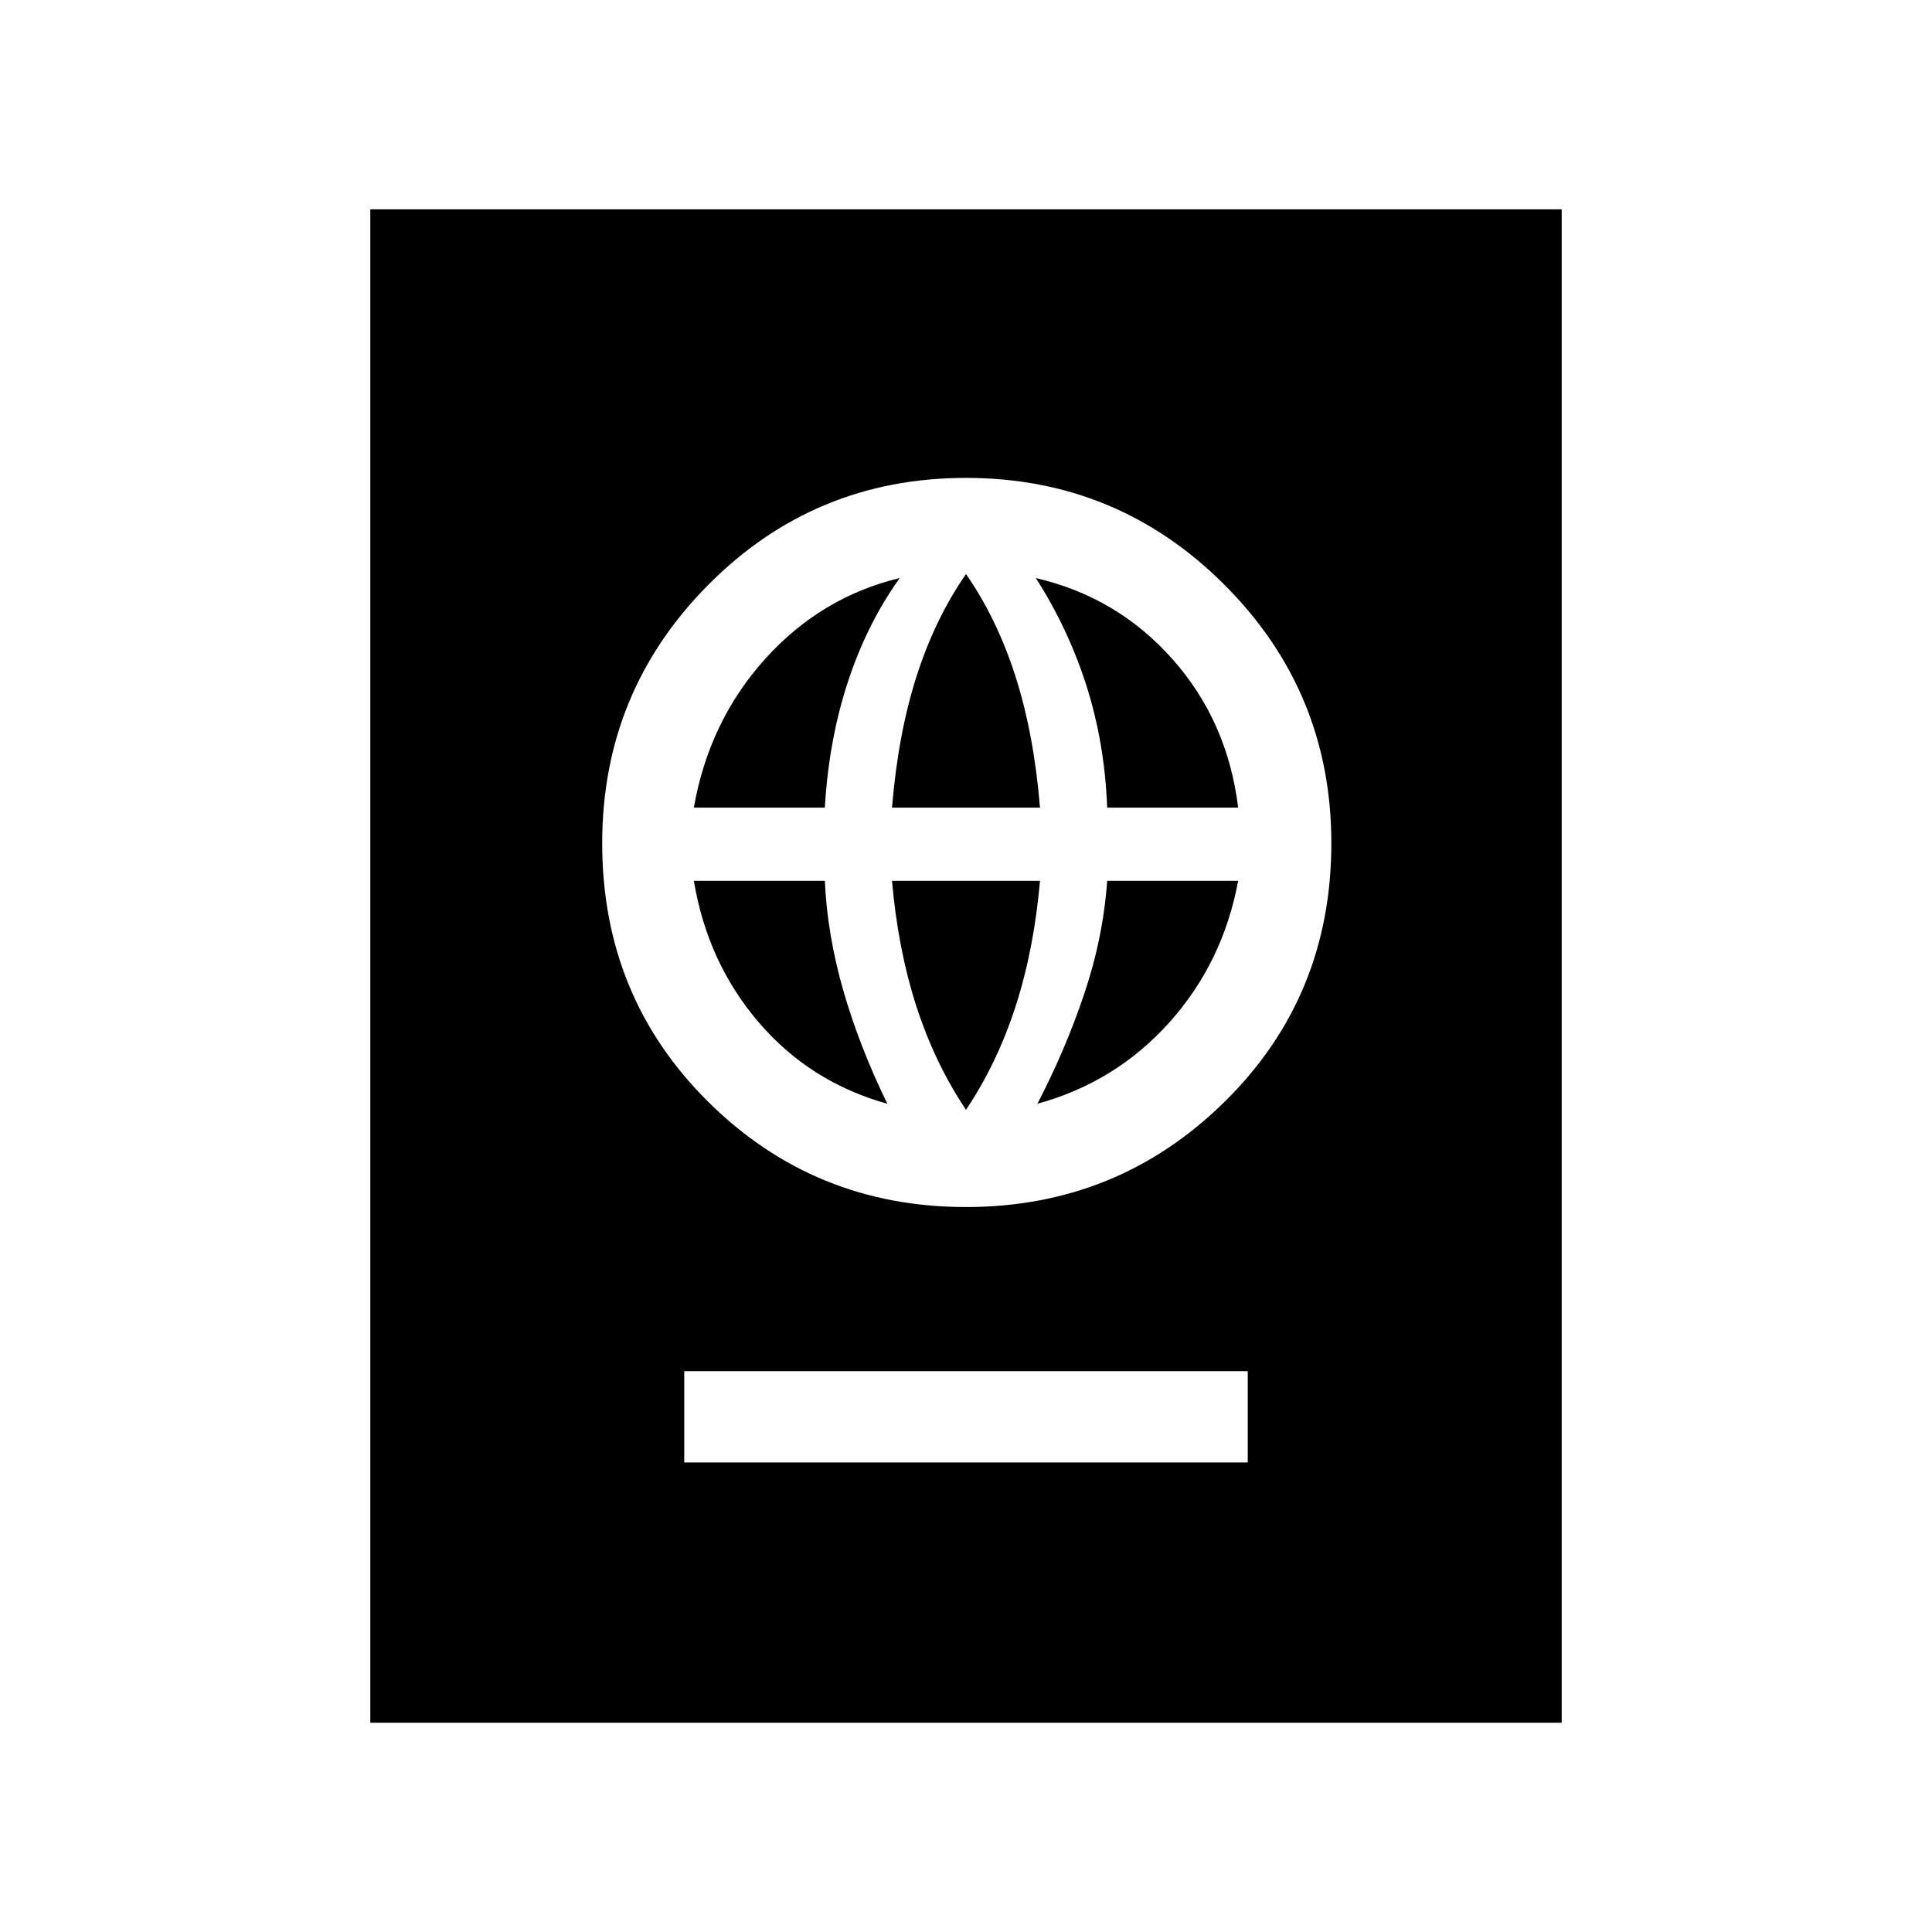 <svg xmlns="http://www.w3.org/2000/svg" height="48" viewBox="0 -960 960 960" width="48"><path d="M340-233.31h280v-45.38H340v45.38Zm140-126.92q75.31 0 128.42-52.23 53.12-52.23 53.12-128.54 0-75.31-53.12-128.42-53.11-53.12-128.42-53.12-75.31 0-128.04 53.12-52.73 53.11-52.73 128.42 0 76.31 52.73 128.54 52.73 52.23 128.04 52.23Zm0-48.31q-15.46-23.08-24.62-51.34-9.15-28.27-12.15-62.43h73.54q-3 34.16-12.15 62.43-9.16 28.26-24.62 51.34Zm-39.08-3q-38.38-10.69-63.88-40.42-25.5-29.73-32.27-70.35h65.08q1.23 26.85 9.19 54.54 7.96 27.69 21.88 56.23Zm74.54 0q13.69-26.23 23.19-54.31 9.5-28.07 11.5-56.46h65.08q-7.54 40.62-34.19 70.35-26.66 29.73-65.58 40.42ZM344.77-558.69q7.54-42.93 35.35-73.81 27.8-30.88 66.96-40.27-16.23 22.62-25.73 51.46-9.5 28.85-11.5 62.62h-65.08Zm98.46 0q3-36.46 12.15-65.12 9.16-28.65 24.62-50.96 15.46 22.31 24.62 50.96 9.15 28.66 12.15 65.12h-73.54Zm106.92 0q-1.23-32.23-10.34-60.69-9.12-28.47-25.12-53.39 40.46 9.39 67.89 40.27 27.42 30.88 32.65 73.81h-65.08ZM184-104v-752h592v752H184Z"/></svg>